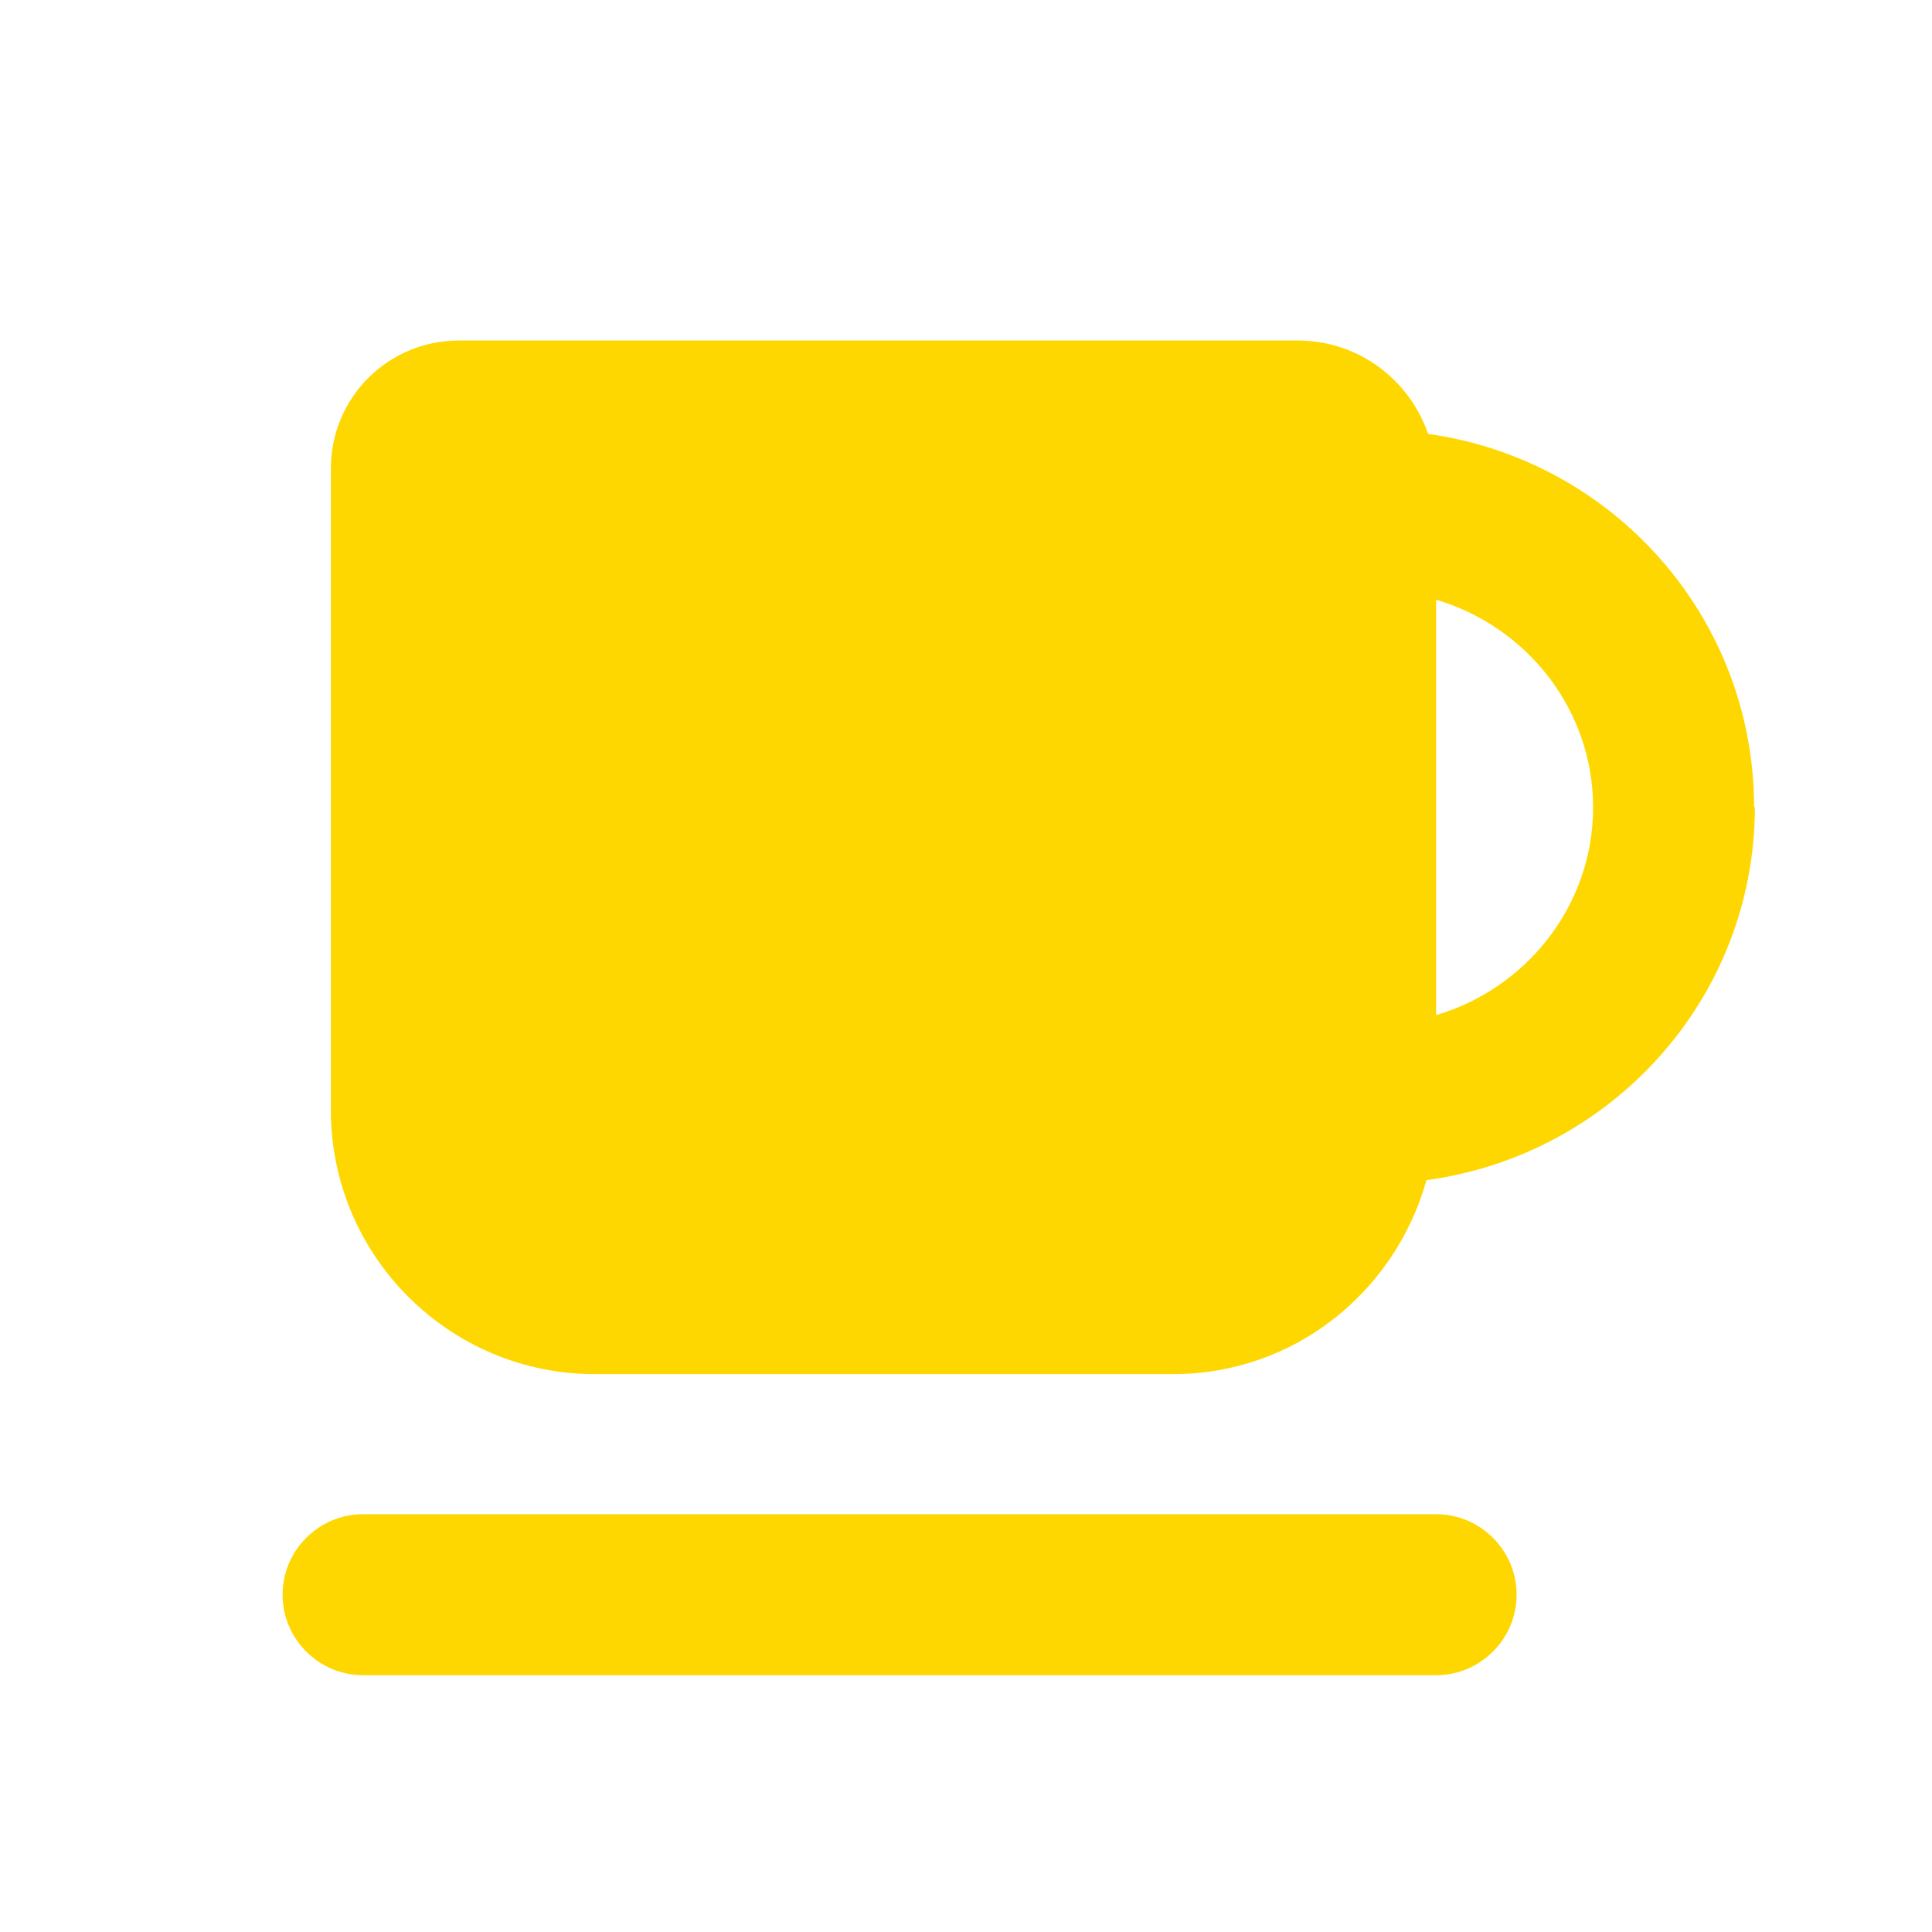 <?xml version="1.0" encoding="UTF-8"?><svg id="Layer_1" xmlns="http://www.w3.org/2000/svg" viewBox="0 0 24 24"><path d="M21.79,10.03c0-2.37-1.76-4.32-4.05-4.64-.23-.67-.86-1.16-1.62-1.16H5.7c-.88,0-1.59.71-1.59,1.59v7.97c0,1.81,1.47,3.28,3.28,3.28h7.18c1.51,0,2.76-1.02,3.15-2.41,2.3-.31,4.08-2.26,4.08-4.64ZM17.84,12.62v-5.17c1.12.33,1.95,1.36,1.95,2.58s-.83,2.25-1.95,2.58Z" style="fill:gold;"/><path d="M17.84,20.81H4.51c-.55,0-1-.45-1-1s.45-1,1-1h13.33c.55,0,1,.45,1,1s-.45,1-1,1Z" style="fill:gold;"/></svg>